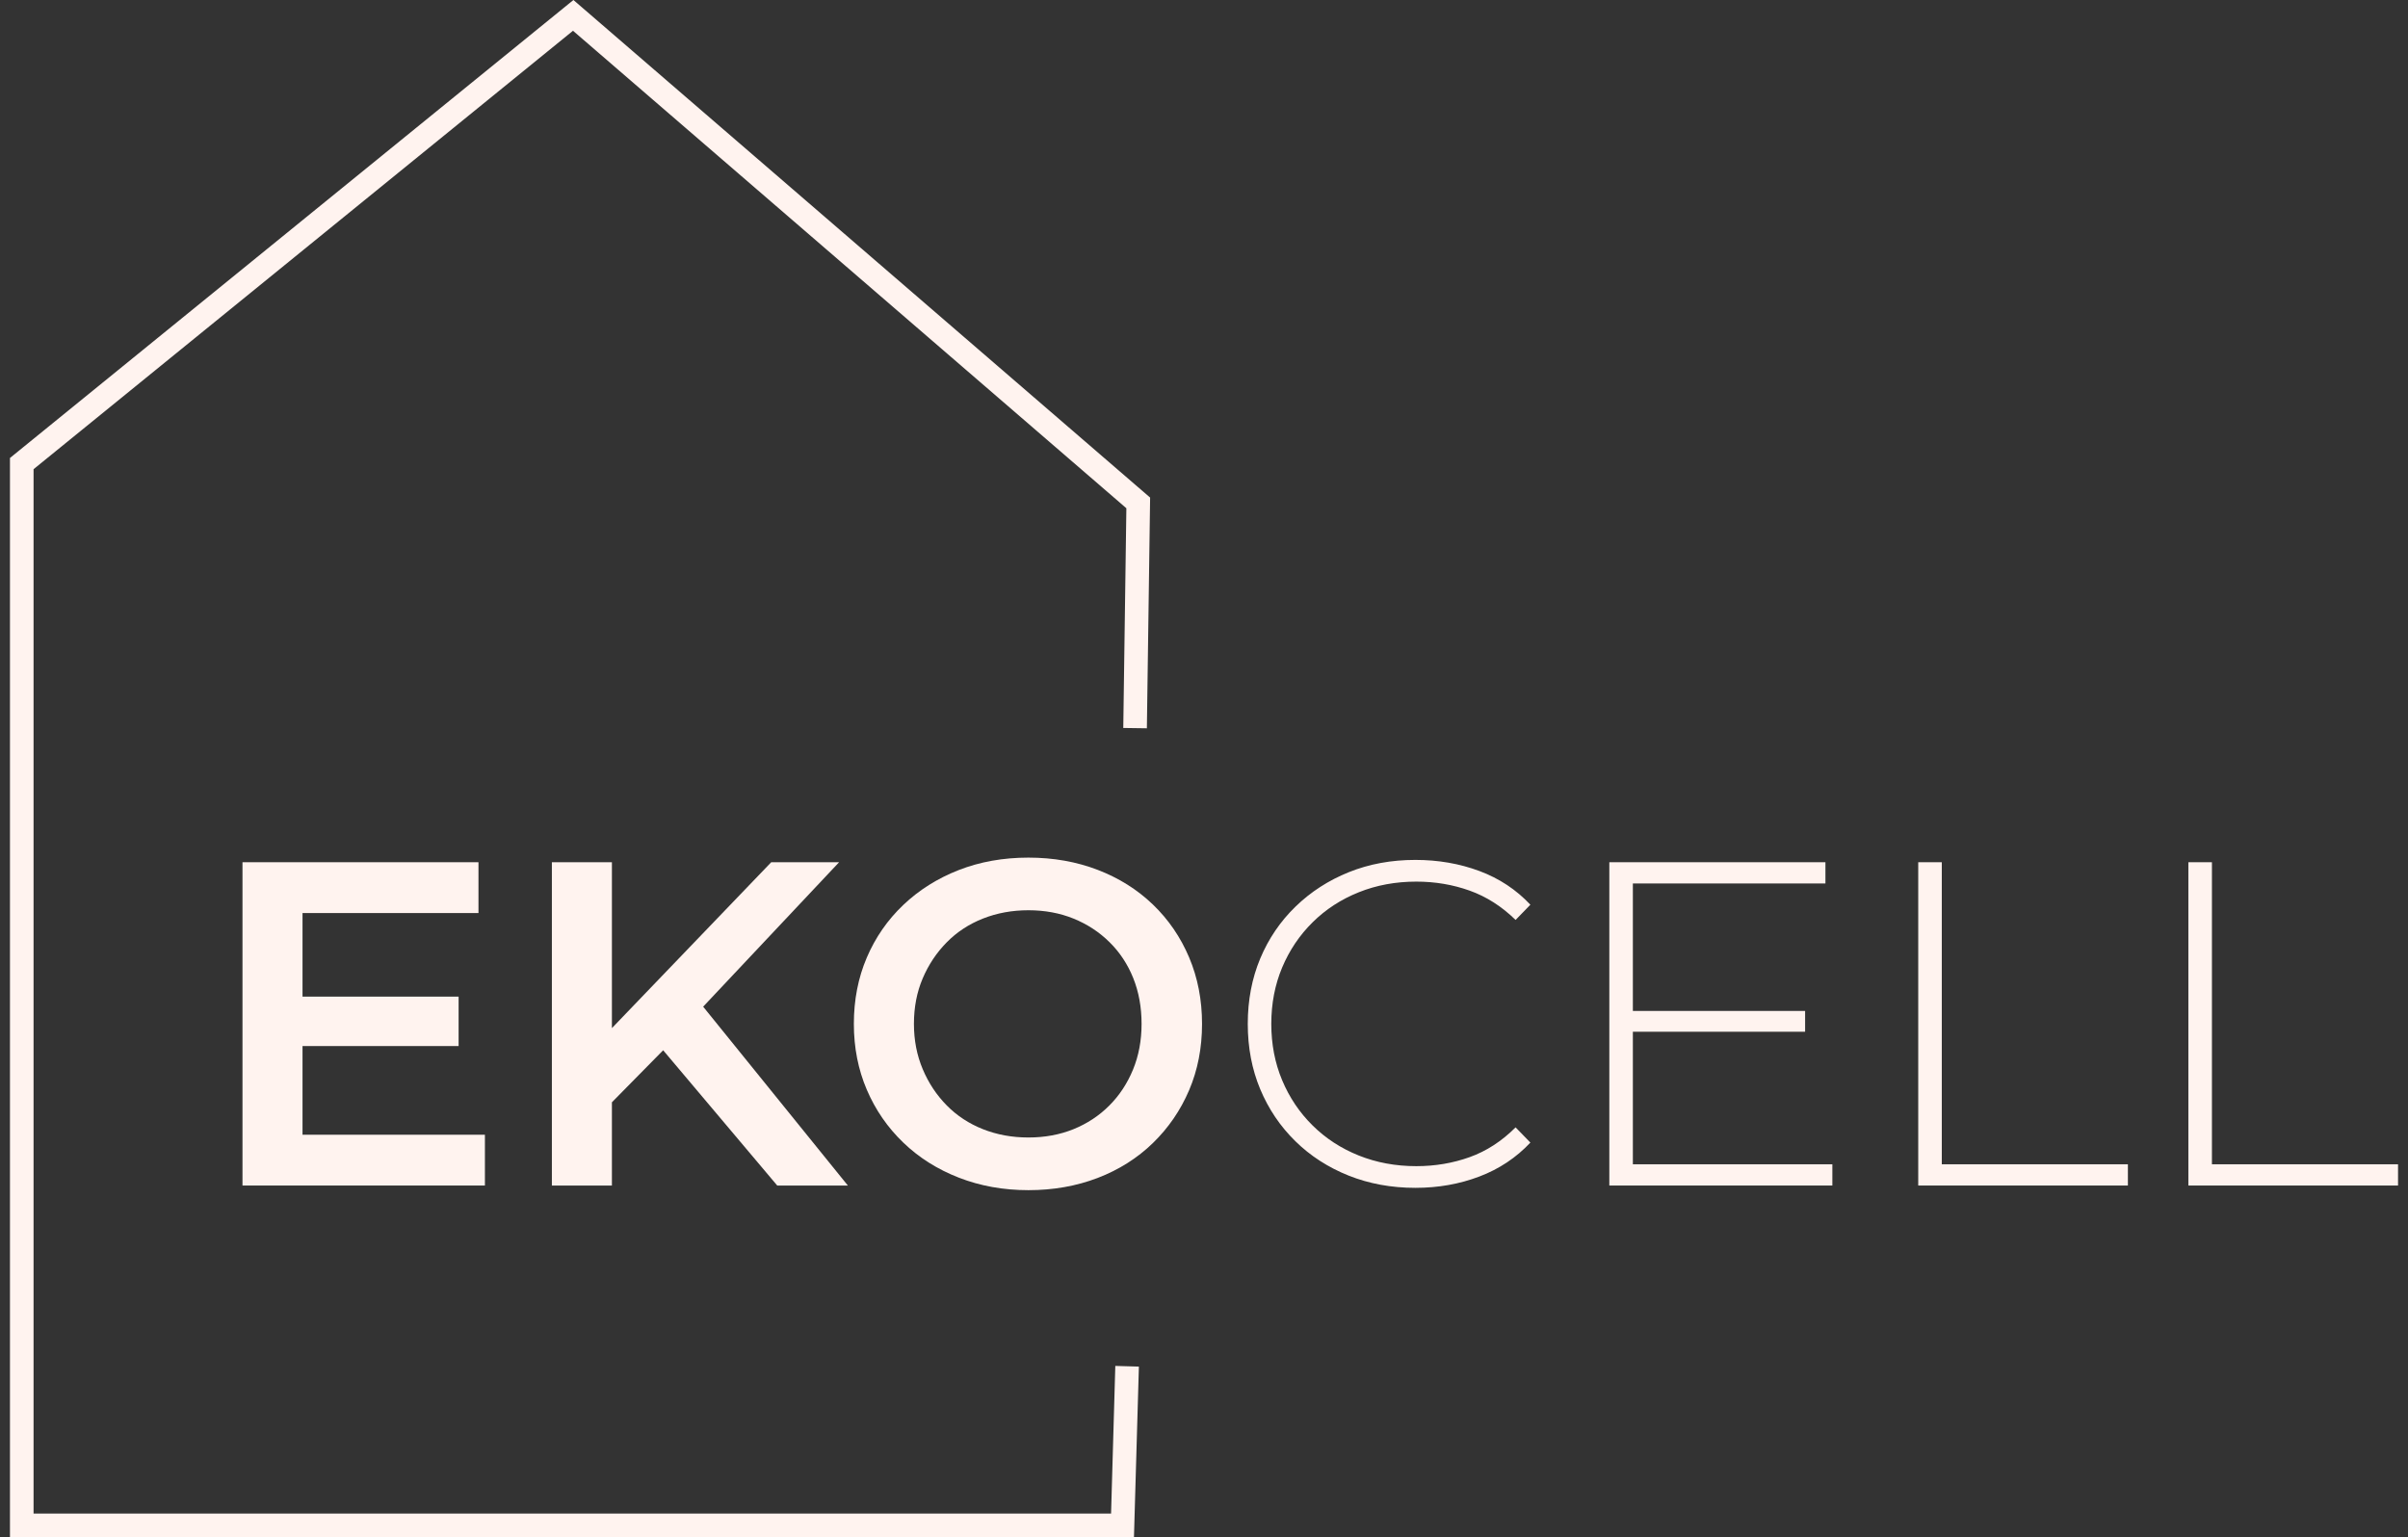 <svg width="130" height="83" viewBox="0 0 130 83" fill="none" xmlns="http://www.w3.org/2000/svg">
<rect x="0" y="0" width="130" height="83" fill="#333333" stroke="none"/>
<path d="M61.219 83H0.538V24.729L30.957 0L62.091 26.867L61.916 39.325L60.642 39.307L60.809 27.443L30.934 1.661L1.812 25.335V81.726H59.983L60.212 73.754L61.485 73.791L61.219 83Z" fill="#FFF3EF"/>
<path d="M16.332 61.271H26.179V64.014H13.091V46.557H25.831V49.301H16.332V61.271ZM16.083 53.814H24.759V56.483H16.083V53.814Z" fill="#FFF3EF"/>
<path d="M29.794 64.014V46.557H33.035V64.014H29.794ZM32.661 59.899L32.512 56.059L41.636 46.557H45.3L37.697 54.637L35.902 56.608L32.661 59.899ZM41.96 64.014L35.253 56.059L37.422 53.69L45.773 64.014H41.96Z" fill="#FFF3EF"/>
<path d="M55.521 64.264C54.175 64.264 52.924 64.04 51.77 63.591C50.614 63.142 49.613 62.511 48.765 61.695C47.918 60.881 47.261 59.929 46.795 58.839C46.33 57.751 46.097 56.566 46.097 55.285C46.097 53.989 46.33 52.795 46.795 51.707C47.26 50.618 47.918 49.67 48.765 48.864C49.613 48.058 50.61 47.43 51.756 46.981C52.903 46.533 54.157 46.308 55.521 46.308C56.868 46.308 58.114 46.529 59.261 46.969C60.407 47.41 61.4 48.033 62.24 48.84C63.079 49.646 63.731 50.598 64.197 51.696C64.661 52.793 64.894 53.99 64.894 55.287C64.894 56.585 64.661 57.777 64.197 58.866C63.731 59.955 63.078 60.907 62.24 61.721C61.4 62.536 60.407 63.164 59.261 63.604C58.114 64.043 56.868 64.264 55.521 64.264ZM55.521 61.42C56.402 61.42 57.212 61.271 57.952 60.972C58.691 60.672 59.336 60.248 59.884 59.699C60.433 59.151 60.86 58.502 61.168 57.754C61.475 57.006 61.63 56.183 61.63 55.285C61.63 54.388 61.48 53.564 61.181 52.816C60.882 52.069 60.454 51.42 59.897 50.871C59.341 50.322 58.692 49.899 57.953 49.599C57.213 49.3 56.403 49.15 55.522 49.15C54.641 49.15 53.823 49.3 53.066 49.599C52.31 49.898 51.658 50.326 51.11 50.883C50.561 51.44 50.129 52.089 49.814 52.828C49.498 53.568 49.34 54.387 49.34 55.285C49.34 56.166 49.498 56.981 49.814 57.729C50.129 58.477 50.561 59.129 51.11 59.686C51.658 60.243 52.31 60.672 53.066 60.971C53.822 61.271 54.64 61.42 55.521 61.42Z" fill="#FFF3EF"/>
<path d="M76.412 64.139C75.116 64.139 73.915 63.919 72.81 63.478C71.705 63.037 70.745 62.418 69.931 61.619C69.117 60.821 68.486 59.886 68.036 58.814C67.588 57.742 67.363 56.566 67.363 55.285C67.363 54.005 67.588 52.828 68.036 51.756C68.485 50.684 69.121 49.748 69.943 48.951C70.766 48.153 71.726 47.534 72.822 47.093C73.919 46.652 75.115 46.432 76.412 46.432C77.642 46.432 78.793 46.631 79.865 47.03C80.937 47.429 81.855 48.036 82.62 48.851L81.822 49.673C81.074 48.942 80.247 48.414 79.341 48.09C78.435 47.766 77.475 47.604 76.462 47.604C75.349 47.604 74.313 47.795 73.358 48.178C72.402 48.561 71.571 49.1 70.865 49.799C70.158 50.497 69.61 51.312 69.219 52.242C68.828 53.174 68.633 54.188 68.633 55.285C68.633 56.383 68.828 57.397 69.219 58.328C69.609 59.26 70.157 60.074 70.865 60.773C71.571 61.471 72.402 62.011 73.358 62.394C74.313 62.776 75.348 62.968 76.462 62.968C77.475 62.968 78.435 62.806 79.341 62.481C80.247 62.157 81.073 61.621 81.822 60.873L82.62 61.695C81.855 62.51 80.937 63.121 79.865 63.528C78.792 63.936 77.642 64.139 76.412 64.139Z" fill="#FFF3EF"/>
<path d="M88.153 62.867H98.923V64.014H86.882V46.557H98.549V47.704H88.153V62.867ZM88.004 54.587H97.452V55.71H88.004V54.587Z" fill="#FFF3EF"/>
<path d="M103.559 64.014V46.557H104.831V62.867H114.878V64.014H103.559Z" fill="#FFF3EF"/>
<path d="M118.143 64.014V46.557H119.415V62.867H129.462V64.014H118.143Z" fill="#FFF3EF"/>
</svg>
